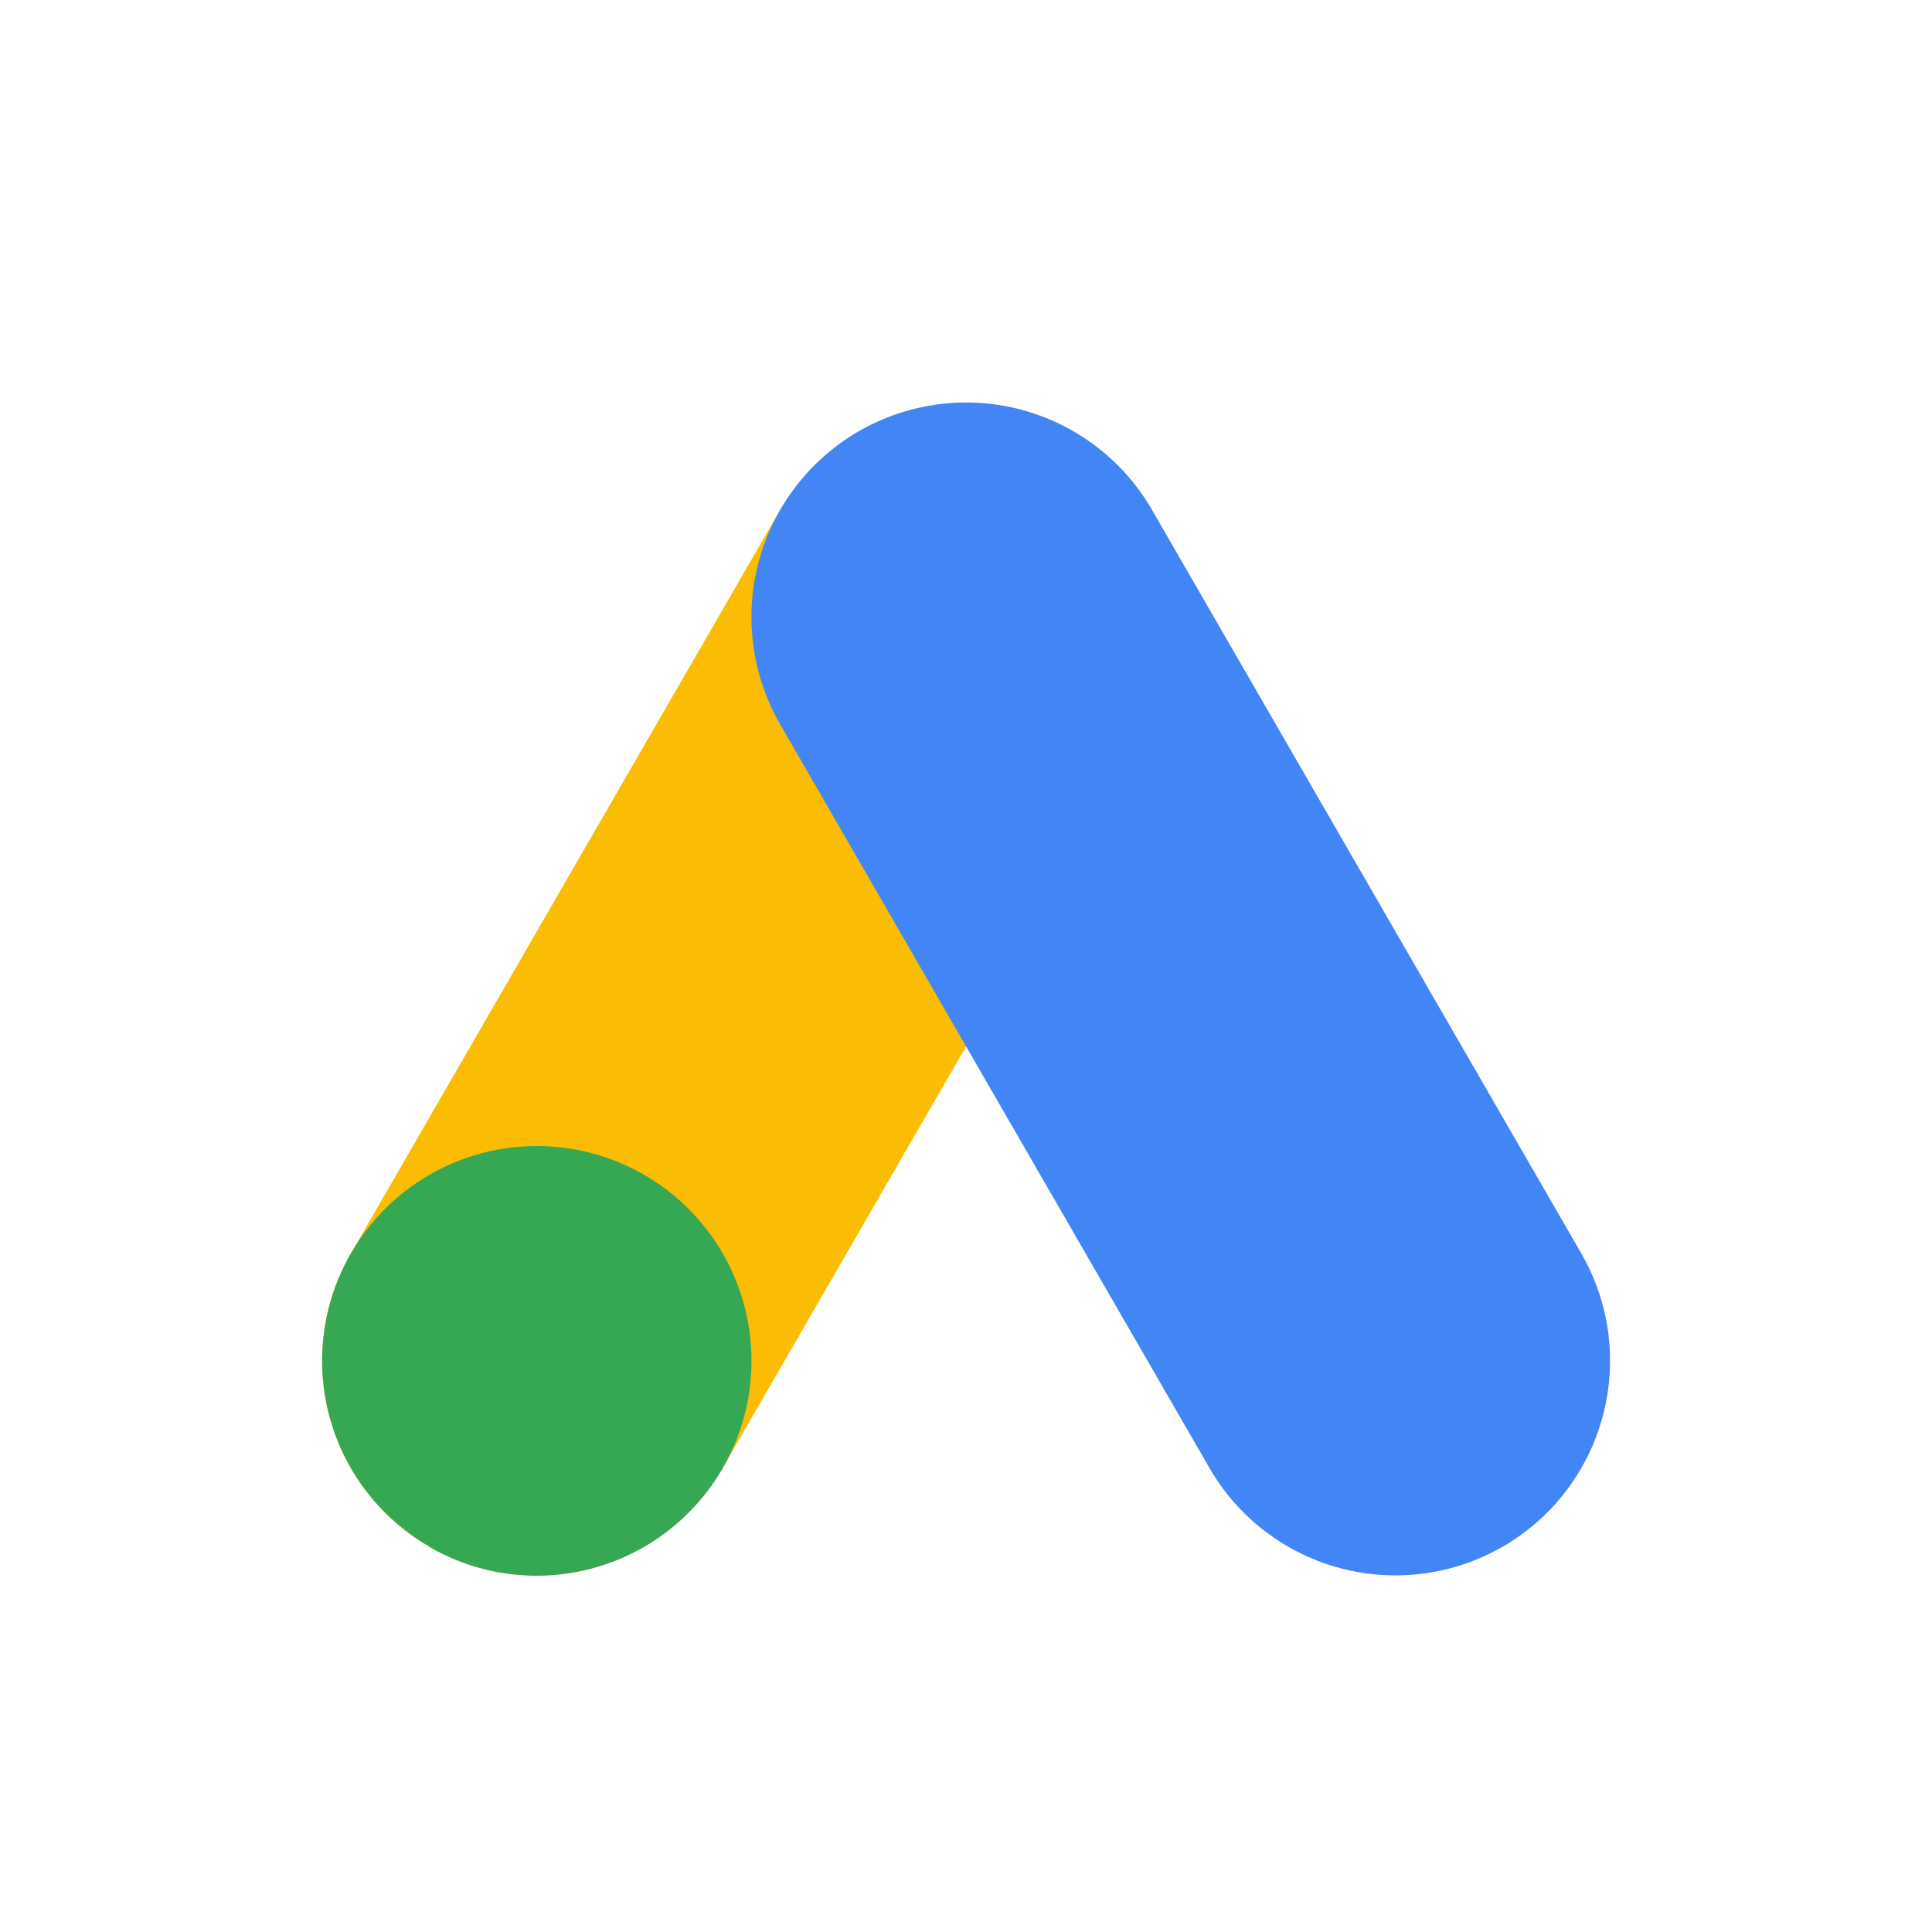 <svg width="24" height="24" viewBox="0 0 24 24" fill="none" xmlns="http://www.w3.org/2000/svg">
<path d="M5.334 19.214C5.031 19.039 4.765 18.806 4.552 18.528C4.339 18.25 4.182 17.933 4.092 17.595C4.001 17.257 3.978 16.904 4.024 16.557C4.069 16.21 4.183 15.875 4.358 15.572L9.691 6.335C10.427 5.06 15.045 7.726 14.309 9.002L8.976 18.238C8.801 18.541 8.568 18.807 8.29 19.02C8.013 19.233 7.696 19.39 7.357 19.48C7.019 19.571 6.666 19.594 6.319 19.548C5.972 19.503 5.637 19.389 5.334 19.214Z" fill="#FBBC04"/>
<path d="M10.668 5.357C10.971 5.182 11.306 5.069 11.653 5.023C12 4.977 12.353 5 12.691 5.091C13.03 5.181 13.347 5.338 13.624 5.551C13.902 5.764 14.135 6.03 14.31 6.333L19.643 15.57C19.818 15.873 19.932 16.208 19.978 16.555C20.023 16.902 20 17.255 19.91 17.593C19.819 17.932 19.663 18.249 19.45 18.527C19.237 18.805 18.971 19.038 18.668 19.213C18.364 19.388 18.03 19.502 17.683 19.547C17.335 19.593 16.983 19.57 16.644 19.479C16.306 19.389 15.989 19.232 15.711 19.019C15.433 18.806 15.2 18.54 15.025 18.237L9.692 8.999C9.517 8.696 9.403 8.361 9.358 8.014C9.312 7.667 9.335 7.314 9.426 6.976C9.516 6.638 9.673 6.321 9.886 6.043C10.099 5.765 10.365 5.532 10.668 5.357Z" fill="#4285F4"/>
<path d="M5.334 19.212C4.877 18.948 4.509 18.555 4.276 18.082C4.043 17.608 3.955 17.076 4.025 16.553C4.094 16.03 4.317 15.54 4.665 15.143C5.013 14.747 5.471 14.463 5.981 14.326C6.491 14.191 7.029 14.209 7.529 14.379C8.028 14.549 8.466 14.864 8.786 15.283C9.107 15.701 9.296 16.206 9.33 16.733C9.364 17.259 9.241 17.784 8.976 18.241C8.801 18.544 8.568 18.809 8.29 19.023C8.012 19.236 7.695 19.392 7.357 19.483C7.019 19.573 6.666 19.597 6.319 19.551C5.972 19.505 5.637 19.392 5.334 19.216" fill="#36A753"/>
</svg>

